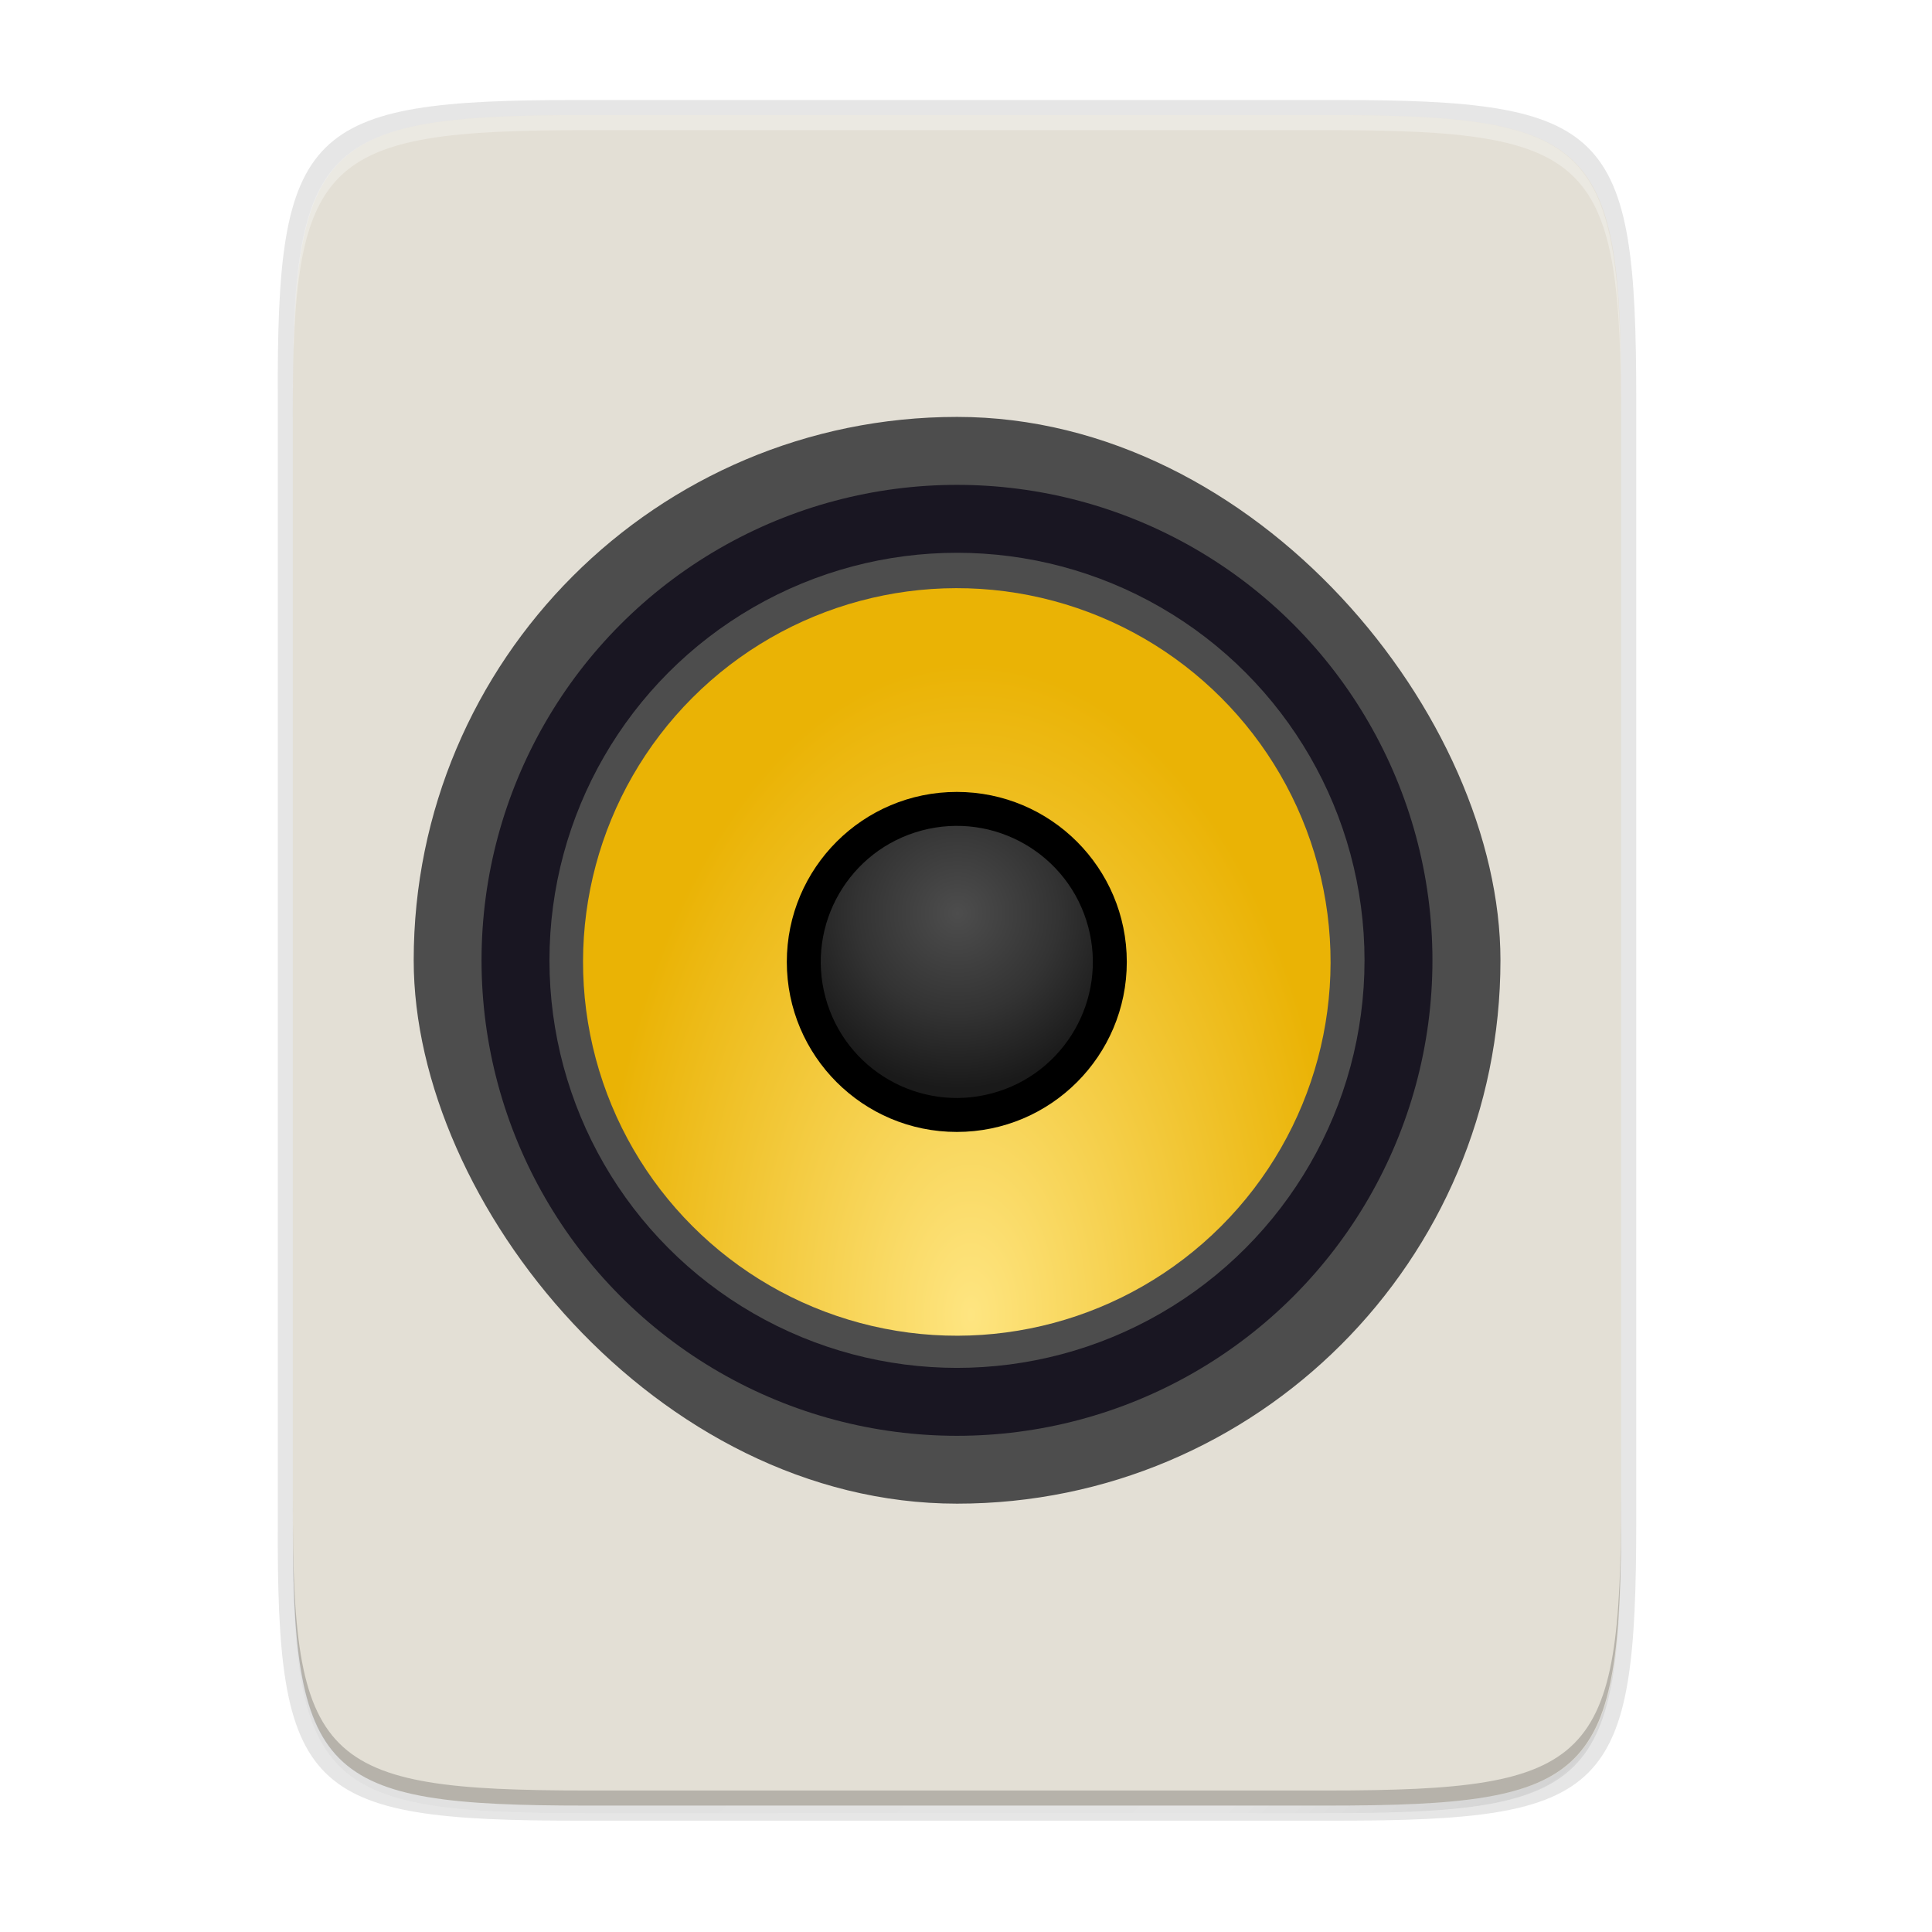 <?xml version="1.0" encoding="UTF-8" standalone="no"?>
<svg
   xmlns:dc="http://purl.org/dc/elements/1.1/"
   xmlns:cc="http://creativecommons.org/ns#"
   xmlns:rdf="http://www.w3.org/1999/02/22-rdf-syntax-ns#"
   xmlns:svg="http://www.w3.org/2000/svg"
   xmlns="http://www.w3.org/2000/svg"
   xmlns:xlink="http://www.w3.org/1999/xlink"
   xmlns:sodipodi="http://sodipodi.sourceforge.net/DTD/sodipodi-0.dtd"
   xmlns:inkscape="http://www.inkscape.org/namespaces/inkscape"
   width="256"
   height="256"
   version="1.0"
   id="svg69"
   sodipodi:docname="rhythmbox.svg"
   inkscape:version="0.92.4 (5da689c313, 2019-01-14)">
  <sodipodi:namedview
     pagecolor="#ffffff"
     bordercolor="#666666"
     borderopacity="1"
     objecttolerance="10"
     gridtolerance="10"
     guidetolerance="10"
     inkscape:pageopacity="0"
     inkscape:pageshadow="2"
     inkscape:window-width="793"
     inkscape:window-height="480"
     id="namedview71"
     showgrid="false"
     inkscape:zoom="0.921875"
     inkscape:cx="128"
     inkscape:cy="128"
     inkscape:window-x="0"
     inkscape:window-y="27"
     inkscape:window-maximized="0"
     inkscape:current-layer="svg69" />
  <defs
     id="defs46">
    <linearGradient
       id="e">
      <stop
         id="stop2"
         offset="0"
         stop-color="#5e5c64" />
      <stop
         id="stop4"
         offset=".572"
         stop-color="#3d3846" />
      <stop
         id="stop6"
         offset="1"
         stop-color="#241f31" />
    </linearGradient>
    <linearGradient
       id="d">
      <stop
         id="stop9"
         offset="0"
         stop-color="#77767b" />
      <stop
         id="stop11"
         offset=".05"
         stop-color="#c0bfbc" />
      <stop
         id="stop13"
         offset=".1"
         stop-color="#9a9996" />
      <stop
         id="stop15"
         offset=".9"
         stop-color="#9a9996" />
      <stop
         id="stop17"
         offset=".95"
         stop-color="#c0bfbc" />
      <stop
         id="stop19"
         offset="1"
         stop-color="#77767b" />
    </linearGradient>
    <linearGradient
       id="a">
      <stop
         id="stop22"
         offset="0"
         stop-color="#d5d3cf" />
      <stop
         id="stop24"
         offset="1"
         stop-color="#f6f5f4" />
    </linearGradient>
    <linearGradient
       id="b">
      <stop
         id="stop27"
         offset="0"
         stop-color="#d5d3cf" />
      <stop
         id="stop29"
         offset="1"
         stop-color="#949390" />
    </linearGradient>
    <linearGradient
       id="c">
      <stop
         id="stop32"
         offset="0"
         stop-color="#9a9996" />
      <stop
         id="stop34"
         offset="1"
         stop-color="#77767b" />
    </linearGradient>
    <linearGradient
       id="g"
       x1="88.596"
       x2="536.596"
       y1="-449.394"
       y2="-449.394"
       gradientTransform="matrix(0.196,0,0,0.342,-365.403,445.74)"
       gradientUnits="userSpaceOnUse"
       xlink:href="#d" />
    <linearGradient
       id="f">
      <stop
         id="stop38"
         offset="0"
         stop-color="#f6d32d" />
      <stop
         id="stop40"
         offset="1"
         stop-color="#f9f06b" />
    </linearGradient>
    <radialGradient
       id="i"
       cx="265.282"
       cy="65.436"
       r="56"
       fx="265.282"
       fy="65.436"
       gradientTransform="matrix(0.178,0.048,-0.048,0.178,-40.002,207.808)"
       gradientUnits="userSpaceOnUse"
       xlink:href="#e" />
    <linearGradient
       id="h"
       x1="99.846"
       x2="431.139"
       y1="91.301"
       y2="91.301"
       gradientTransform="matrix(0.133,0,0,0.133,190.74,-76.125)"
       gradientUnits="userSpaceOnUse"
       xlink:href="#f" />
    <radialGradient
       id="radialGradient1052-9"
       cx="247.495"
       cy="220.054"
       r="160"
       fx="247.495"
       fy="220.054"
       gradientTransform="matrix(0.062,-0.232,0.133,0.036,108.002,203.786)"
       gradientUnits="userSpaceOnUse"
       xlink:href="#linearGradient8236" />
    <linearGradient
       id="linearGradient8236">
      <stop
         id="stop8232"
         offset="0"
         style="stop-color:#fee581" />
      <stop
         id="stop8234"
         offset="1"
         style="stop-color:#eab305" />
    </linearGradient>
    <radialGradient
       id="radialGradient1054-0"
       cx="265.282"
       cy="65.436"
       r="56"
       fx="265.282"
       fy="65.436"
       gradientTransform="matrix(0.178,0.048,-0.048,0.178,113.896,106.852)"
       gradientUnits="userSpaceOnUse"
       xlink:href="#linearGradient1171" />
    <linearGradient
       id="linearGradient1171">
      <stop
         style="stop-color:#4d4d4d"
         id="stop1165"
         offset="0" />
      <stop
         id="stop1167"
         offset=".572"
         style="stop-color:#333333" />
      <stop
         style="stop-color:#1a1a1a"
         id="stop1169"
         offset="1" />
    </linearGradient>
    <linearGradient
       id="linearGradient4358"
       x1="88"
       x2="488"
       y1="88"
       y2="488"
       gradientUnits="userSpaceOnUse"
       xlink:href="#linearGradient4360" />
    <linearGradient
       id="linearGradient4360">
      <stop
         id="stop4362"
         offset="0"
         style="stop-color:#000000;stop-opacity:0.588" />
      <stop
         style="stop-color:#000000;stop-opacity:0"
         id="stop4364"
         offset=".88" />
      <stop
         id="stop4366"
         offset="1"
         style="stop-color:#000000" />
    </linearGradient>
    <filter
       style="color-interpolation-filters:sRGB"
       id="filter4380"
       width="1.106"
       height="1.088"
       x="-.05"
       y="-.04">
      <feGaussianBlur
         id="feGaussianBlur4382"
         stdDeviation="8.48" />
    </filter>
    <filter
       style="color-interpolation-filters:sRGB"
       id="filter4346"
       width="1.026"
       height="1.022"
       x="-.01"
       y="-.01">
      <feGaussianBlur
         id="feGaussianBlur4348"
         stdDeviation="2.12" />
    </filter>
  </defs>
  <path
     style="opacity:0.1;filter:url(#filter4346)"
     d="M 189.843,74 C 119.25,74 111.654,81.251 112,151.987 V 298 444.013 C 111.654,514.749 119.25,522 189.843,522 H 386.157 C 456.75,522 462.163,514.726 464,444.013 V 298 151.987 C 464,81.25 456.75,74 386.157,74 Z"
     transform="matrix(0.5,0,0,0.5,-17.194,-20.752)"
     id="path48"
     inkscape:connector-curvature="0" />
  <path
     d="M 189.843,74 C 119.25,74 111.654,81.251 112,151.987 V 298 444.013 C 111.654,514.749 119.25,522 189.843,522 H 386.157 C 456.75,522 464,514.75 464,444.013 V 298 151.987 C 464,81.25 456.75,74 386.157,74 Z"
     transform="matrix(0.5,0,0,0.5,-17.194,-20.752)"
     style="opacity:0.3;fill:url(#linearGradient4358);filter:url(#filter4380)"
     id="path50"
     inkscape:connector-curvature="0" />
  <path
     style="opacity:0.1"
     d="m 76.617,13.248 c -36.099,0 -39.983,3.69 -39.806,39.69 v 74.31 74.31 c -0.177,36 3.707,39.69 39.806,39.69 H 177.005 c 36.099,0 39.806,-3.69 39.806,-39.69 V 127.248 52.938 c 0,-36 -3.707,-39.69 -39.806,-39.69 z"
     id="path52"
     inkscape:connector-curvature="0" />
  <path
     style="fill:#e3dfd5"
     d="m 175.879,15.248 c 35.297,0 39.095,3.625 38.922,38.994 v 73.006 73.006 c 0.173,35.368 -3.625,38.994 -38.922,38.994 H 77.722 c -35.297,0 -38.922,-3.625 -38.922,-38.994 V 127.248 54.242 c 0,-35.369 3.625,-38.994 38.922,-38.994 z"
     id="path54"
     inkscape:connector-curvature="0" />
  <g
     style="enable-background:new"
     transform="matrix(2.25,0,0,2.25,-292.875,-72.22)"
     id="g63">
    <rect
       style="fill:#4d4d4d"
       width="64"
       height="64"
       x="154.53"
       y="56.65"
       rx="37.926"
       ry="37.926"
       id="rect56" />
    <ellipse
       id="ellipse1040-6"
       cx="186.525"
       cy="88.653"
       rx="28"
       ry="28.001"
       style="fill:#191622" />
    <ellipse
       style="fill:#4d4d4d"
       id="ellipse1042-5"
       cx="186.525"
       cy="88.653"
       rx="24"
       ry="24.001" />
    <ellipse
       id="ellipse1044-8"
       cx="157.189"
       cy="133.997"
       rx="22.011"
       ry="22.012"
       transform="rotate(-15)"
       style="fill:url(#radialGradient1052-9)" />
    <ellipse
       id="ellipse1046-5"
       cx="186.514"
       cy="88.747"
       rx="10.011"
       ry="10.012" />
    <circle
       id="ellipse1048-8"
       cx="157.189"
       cy="133.996"
       transform="rotate(-15)"
       style="fill:url(#radialGradient1054-0)"
       r="8.011" />
  </g>
  <path
     style="opacity:0.3;fill:#ffffff"
     d="m 77.728,15.248 c -35.297,0 -39.095,3.626 -38.922,38.994 v 2 C 38.633,20.874 42.431,17.248 77.728,17.248 H 175.884 c 35.297,0 38.922,3.626 38.922,38.994 v -2 c 0,-35.369 -3.625,-38.994 -38.922,-38.994 z"
     id="path65"
     inkscape:connector-curvature="0" />
  <path
     style="opacity:0.2"
     d="m 77.733,239.248 c -35.297,0 -39.095,-3.626 -38.922,-38.994 v -2 c -0.173,35.368 3.625,38.994 38.922,38.994 H 175.889 c 35.297,0 38.922,-3.626 38.922,-38.994 v 2 c 0,35.369 -3.625,38.994 -38.922,38.994 z"
     id="path67"
     inkscape:connector-curvature="0" />
</svg>

